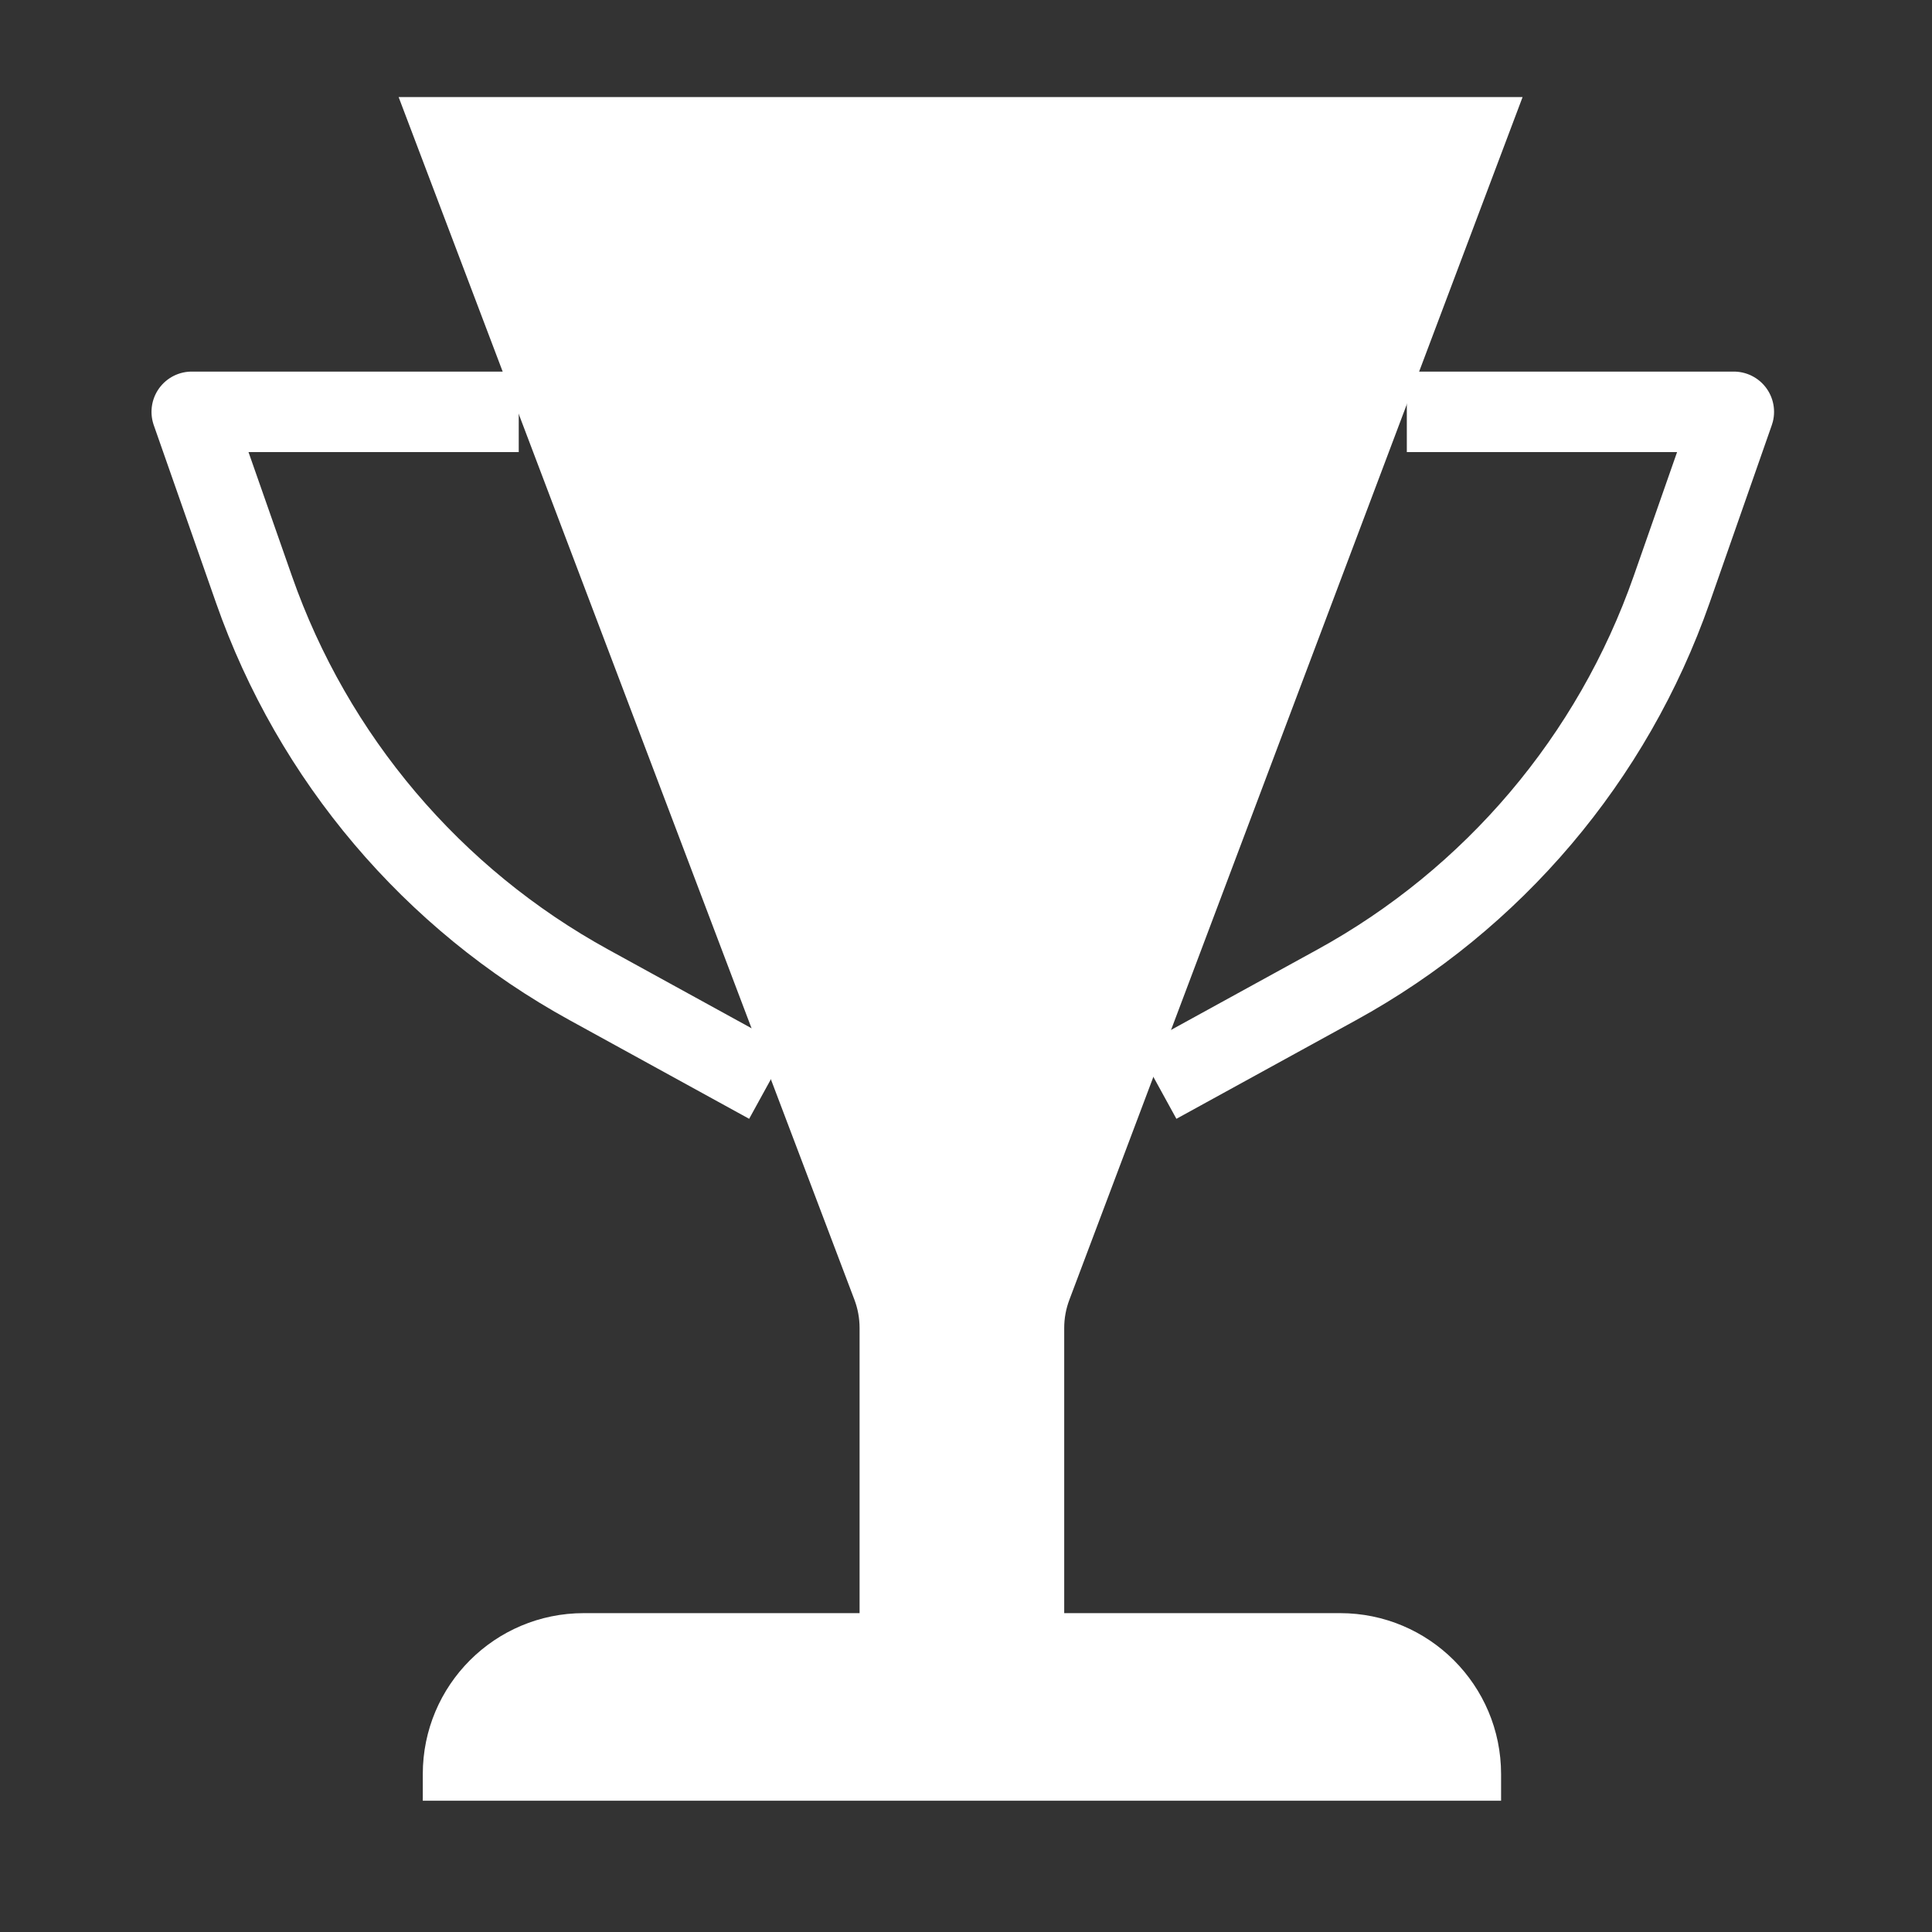 <svg width="24" height="24" viewBox="0 0 24 24" fill="none" xmlns="http://www.w3.org/2000/svg">
<rect x="0" y="0" width="24" height="24" fill="#333333" stroke="none"/>
<path d="M17.476 5.116H21.538L20.766 7.322C20.032 9.418 18.549 11.168 16.602 12.236L14.373 13.46" stroke="white" stroke-linejoin="round"/>
<path d="M6.444 5.116H2.382L3.155 7.322C3.889 9.418 5.372 11.168 7.319 12.236L9.547 13.46" stroke="white" stroke-linejoin="round"/>
<path d="M10.678 20.039V16.497C10.678 16.376 10.656 16.256 10.613 16.143L4.952 1.206H12.083H18.914L13.285 16.144C13.242 16.257 13.22 16.376 13.22 16.497V20.039H16.647C17.751 20.039 18.647 20.934 18.647 22.039V22.369H11.949H5.252V22.039C5.252 20.934 6.147 20.039 7.252 20.039H10.678Z" fill="white"/>
</svg>
